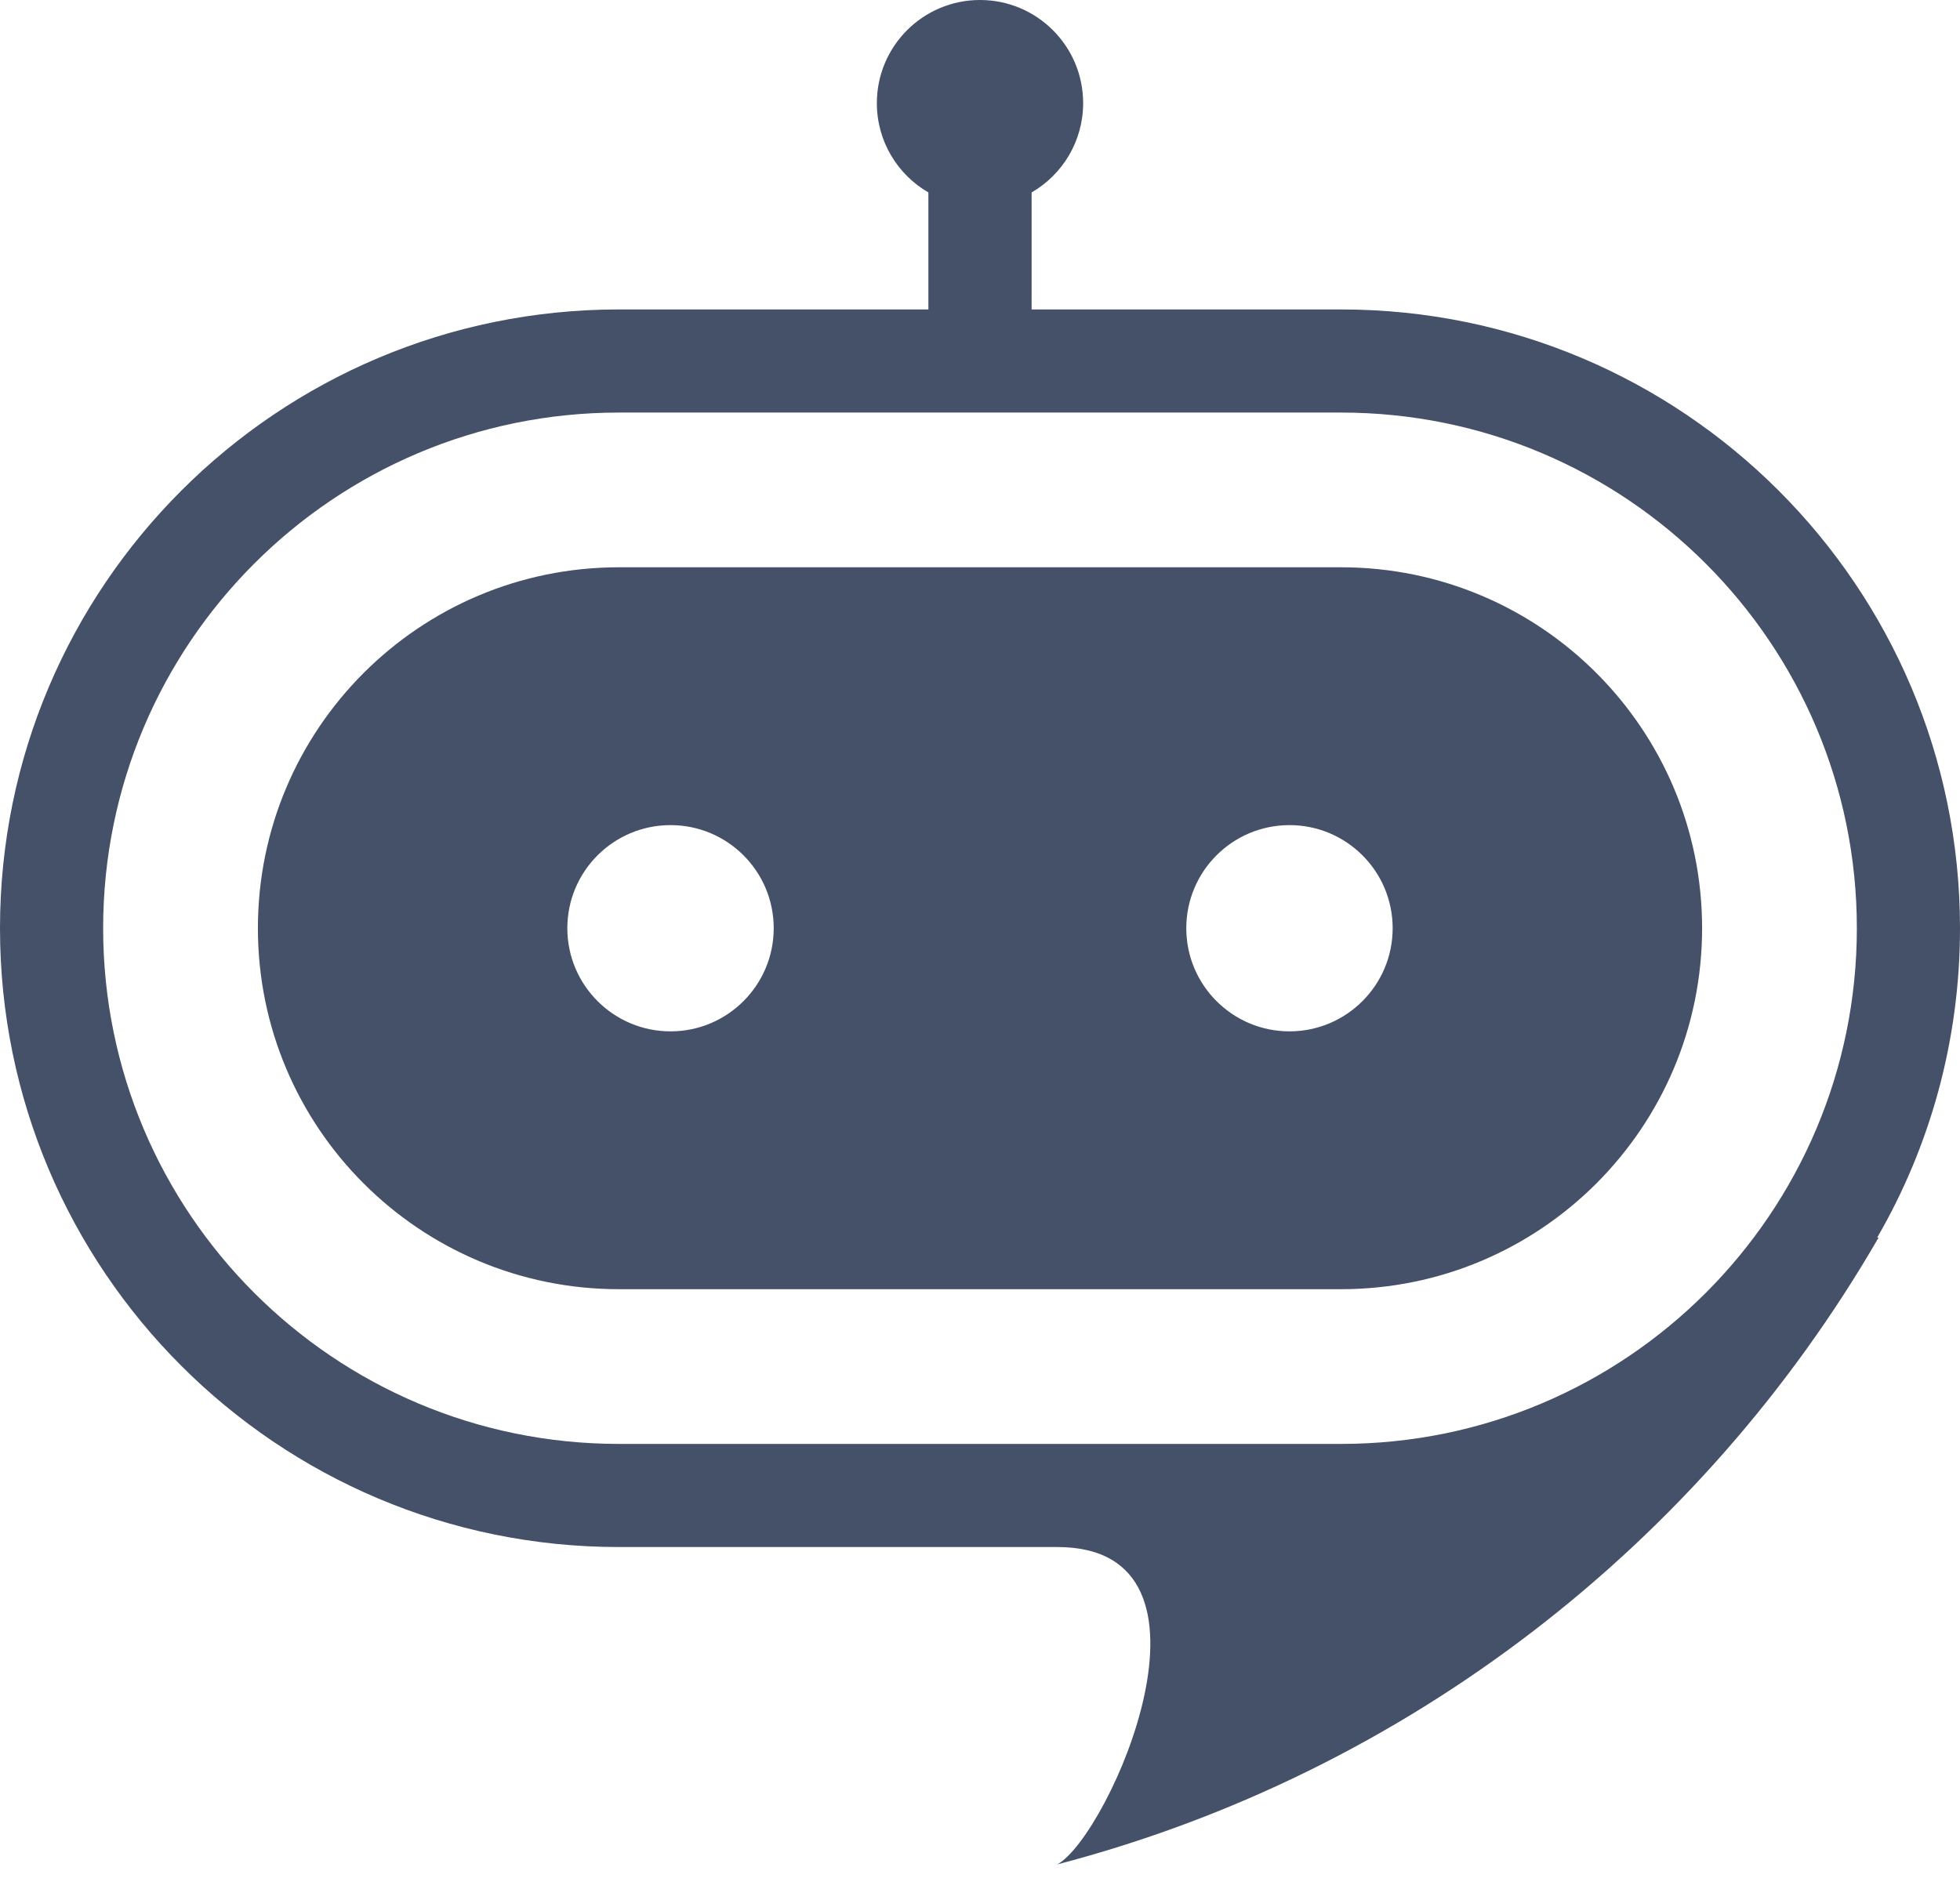 <svg width="24" height="23" viewBox="0 0 24 23" fill="none" xmlns="http://www.w3.org/2000/svg">
<path fill-rule="evenodd" clip-rule="evenodd" d="M12.632 2.357C13.009 2.139 13.263 1.731 13.263 1.263C13.263 0.566 12.698 0 12 0C11.302 0 10.737 0.566 10.737 1.263C10.737 1.731 10.991 2.139 11.368 2.357V3.79H7.579C3.393 3.79 0 7.183 0 11.369C0 15.555 3.393 18.948 7.579 18.948H12.947C15.158 18.948 13.579 22.487 12.947 22.835C17.234 21.714 20.837 18.904 23.003 15.158H22.986C23.631 14.044 24 12.749 24 11.369C24 7.183 20.607 3.79 16.421 3.79H12.632V2.357ZM7.579 5.053C4.091 5.053 1.263 7.881 1.263 11.369C1.263 14.857 4.091 17.685 7.579 17.685H16.421C19.909 17.685 22.737 14.857 22.737 11.369C22.737 7.881 19.909 5.053 16.421 5.053H7.579ZM3.158 11.369C3.158 8.927 5.137 6.948 7.579 6.948H16.421C18.863 6.948 20.842 8.927 20.842 11.369C20.842 13.81 18.863 15.79 16.421 15.79H7.579C5.137 15.79 3.158 13.81 3.158 11.369ZM9.474 11.369C9.474 12.066 8.908 12.632 8.211 12.632C7.513 12.632 6.947 12.066 6.947 11.369C6.947 10.671 7.513 10.106 8.211 10.106C8.908 10.106 9.474 10.671 9.474 11.369ZM15.79 12.632C16.487 12.632 17.053 12.066 17.053 11.369C17.053 10.671 16.487 10.106 15.79 10.106C15.092 10.106 14.526 10.671 14.526 11.369C14.526 12.066 15.092 12.632 15.79 12.632Z" fill="#455168"/>
</svg>
